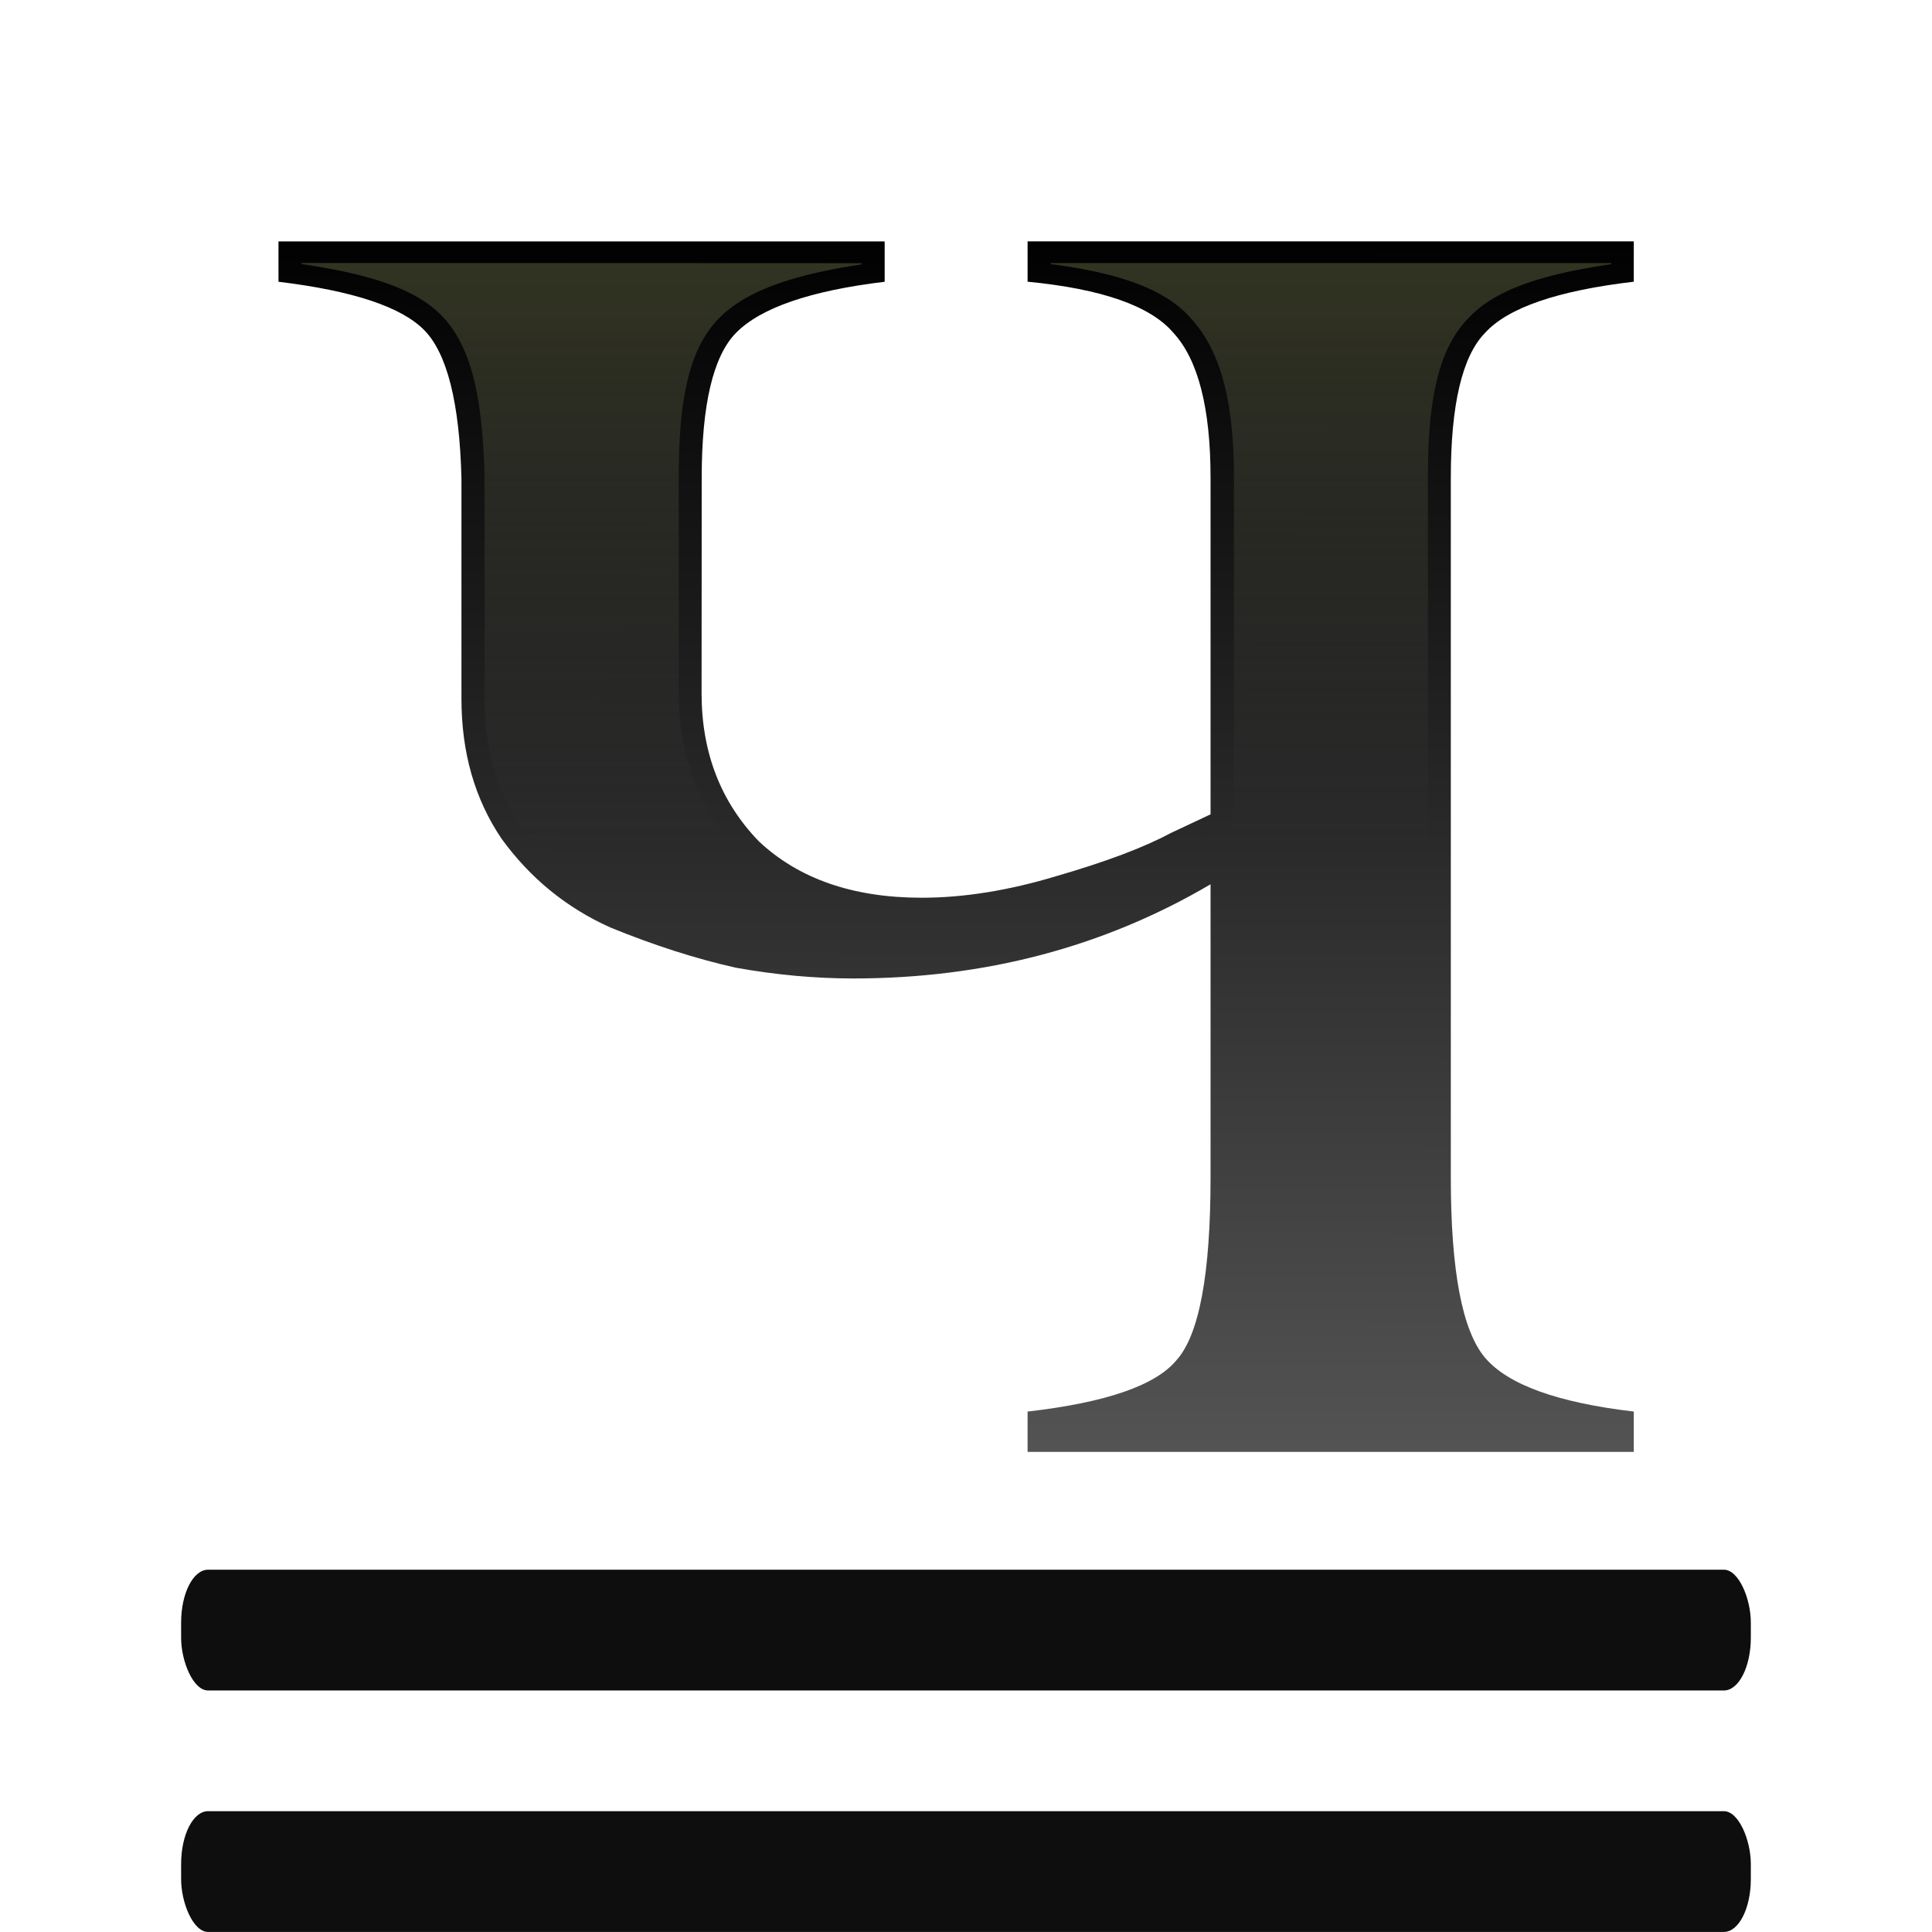 <svg height="32" viewBox="0 0 8.467 8.467" width="32" xmlns="http://www.w3.org/2000/svg" xmlns:xlink="http://www.w3.org/1999/xlink"><linearGradient id="a" gradientUnits="userSpaceOnUse" x1="16.933" x2="16.933" y1="2.117" y2="14.817"><stop offset="0" stop-color="#3b3e22"/><stop offset="1" stop-color="#454545" stop-opacity="0"/></linearGradient><linearGradient id="b" gradientTransform="matrix(1.313 0 0 1.313 -4.413 -357.735)" gradientUnits="userSpaceOnUse" x1="18.709" x2="18.753" y1="292.767" y2="275.578"><stop offset="0" stop-color="#555"/><stop offset="1"/></linearGradient><g transform="matrix(.25 0 0 .25 0 -0)"><rect fill="#0e0e0e" height="2.117" rx=".472" ry=".925" width="27.517" x="3.175" y="27.517"/><rect fill="#0e0e0e" height="2.117" rx=".472" ry=".925" width="27.517" x="3.175" y="31.75"/><g stroke-width="1.155"><path d="m11.929 12.529q0 1.604.972 2.674 1.021 1.021 2.771 1.021 1.07 0 2.285-.389 1.264-.389 1.945-.778l.681-.34v-6.077q0-1.896-.632-2.625-.583-.729-2.479-.924v-.729h10.307v.729q-1.945.243-2.528.924-.583.632-.583 2.625v12.641q0 2.528.583 3.257.583.729 2.528.972v.729h-10.307v-.729q1.993-.243 2.528-.924.583-.681.583-3.306v-5.299q-2.723 1.702-6.077 1.702-.972 0-1.993-.194-1.021-.243-2.139-.729-1.118-.535-1.847-1.604-.681-1.07-.681-2.528v-3.987q-.049-2.042-.632-2.674-.583-.632-2.479-.875v-.729h10.307v.729q-1.896.243-2.528.924-.583.632-.583 2.625z" fill="url(#b)" transform="scale(1.031 .97)"/><path d="m5.287 4.61v.019c1.127.166 1.972.412 2.449.898.545.555.725 1.488.759 2.843a.405.381 0 0 1 0 .009v3.866c0 .882.214 1.616.635 2.241.463.638 1.037 1.107 1.738 1.423.001.001.003.001.004.002.741.302 1.447.526 2.115.676.676.121 1.333.182 1.972.182 2.238 0 4.246-.53 6.054-1.593a.405.381 0 0 1 .619.322v2.569a17.064 8.626 0 0 0 3.399-.434v-9.253c0-1.323.165-2.244.707-2.799.477-.519 1.346-.78 2.504-.949v-.021h-9.821v.019c1.13.148 1.994.413 2.463.96.544.595.747 1.526.747 2.79v5.893a.405.381 0 0 1 -.224.341l-.703.33.02-.011c-.51.274-1.201.532-2.085.788-.868.261-1.695.396-2.479.396-1.282 0-2.358-.366-3.141-1.102a.405.381 0 0 1 -.014-.013c-.736-.762-1.107-1.734-1.107-2.848v-3.771c0-1.326.161-2.249.707-2.805a.405.381 0 0 1 .002-.002c.499-.505 1.364-.771 2.499-.941v-.021z" fill="url(#a)"/></g></g></svg>